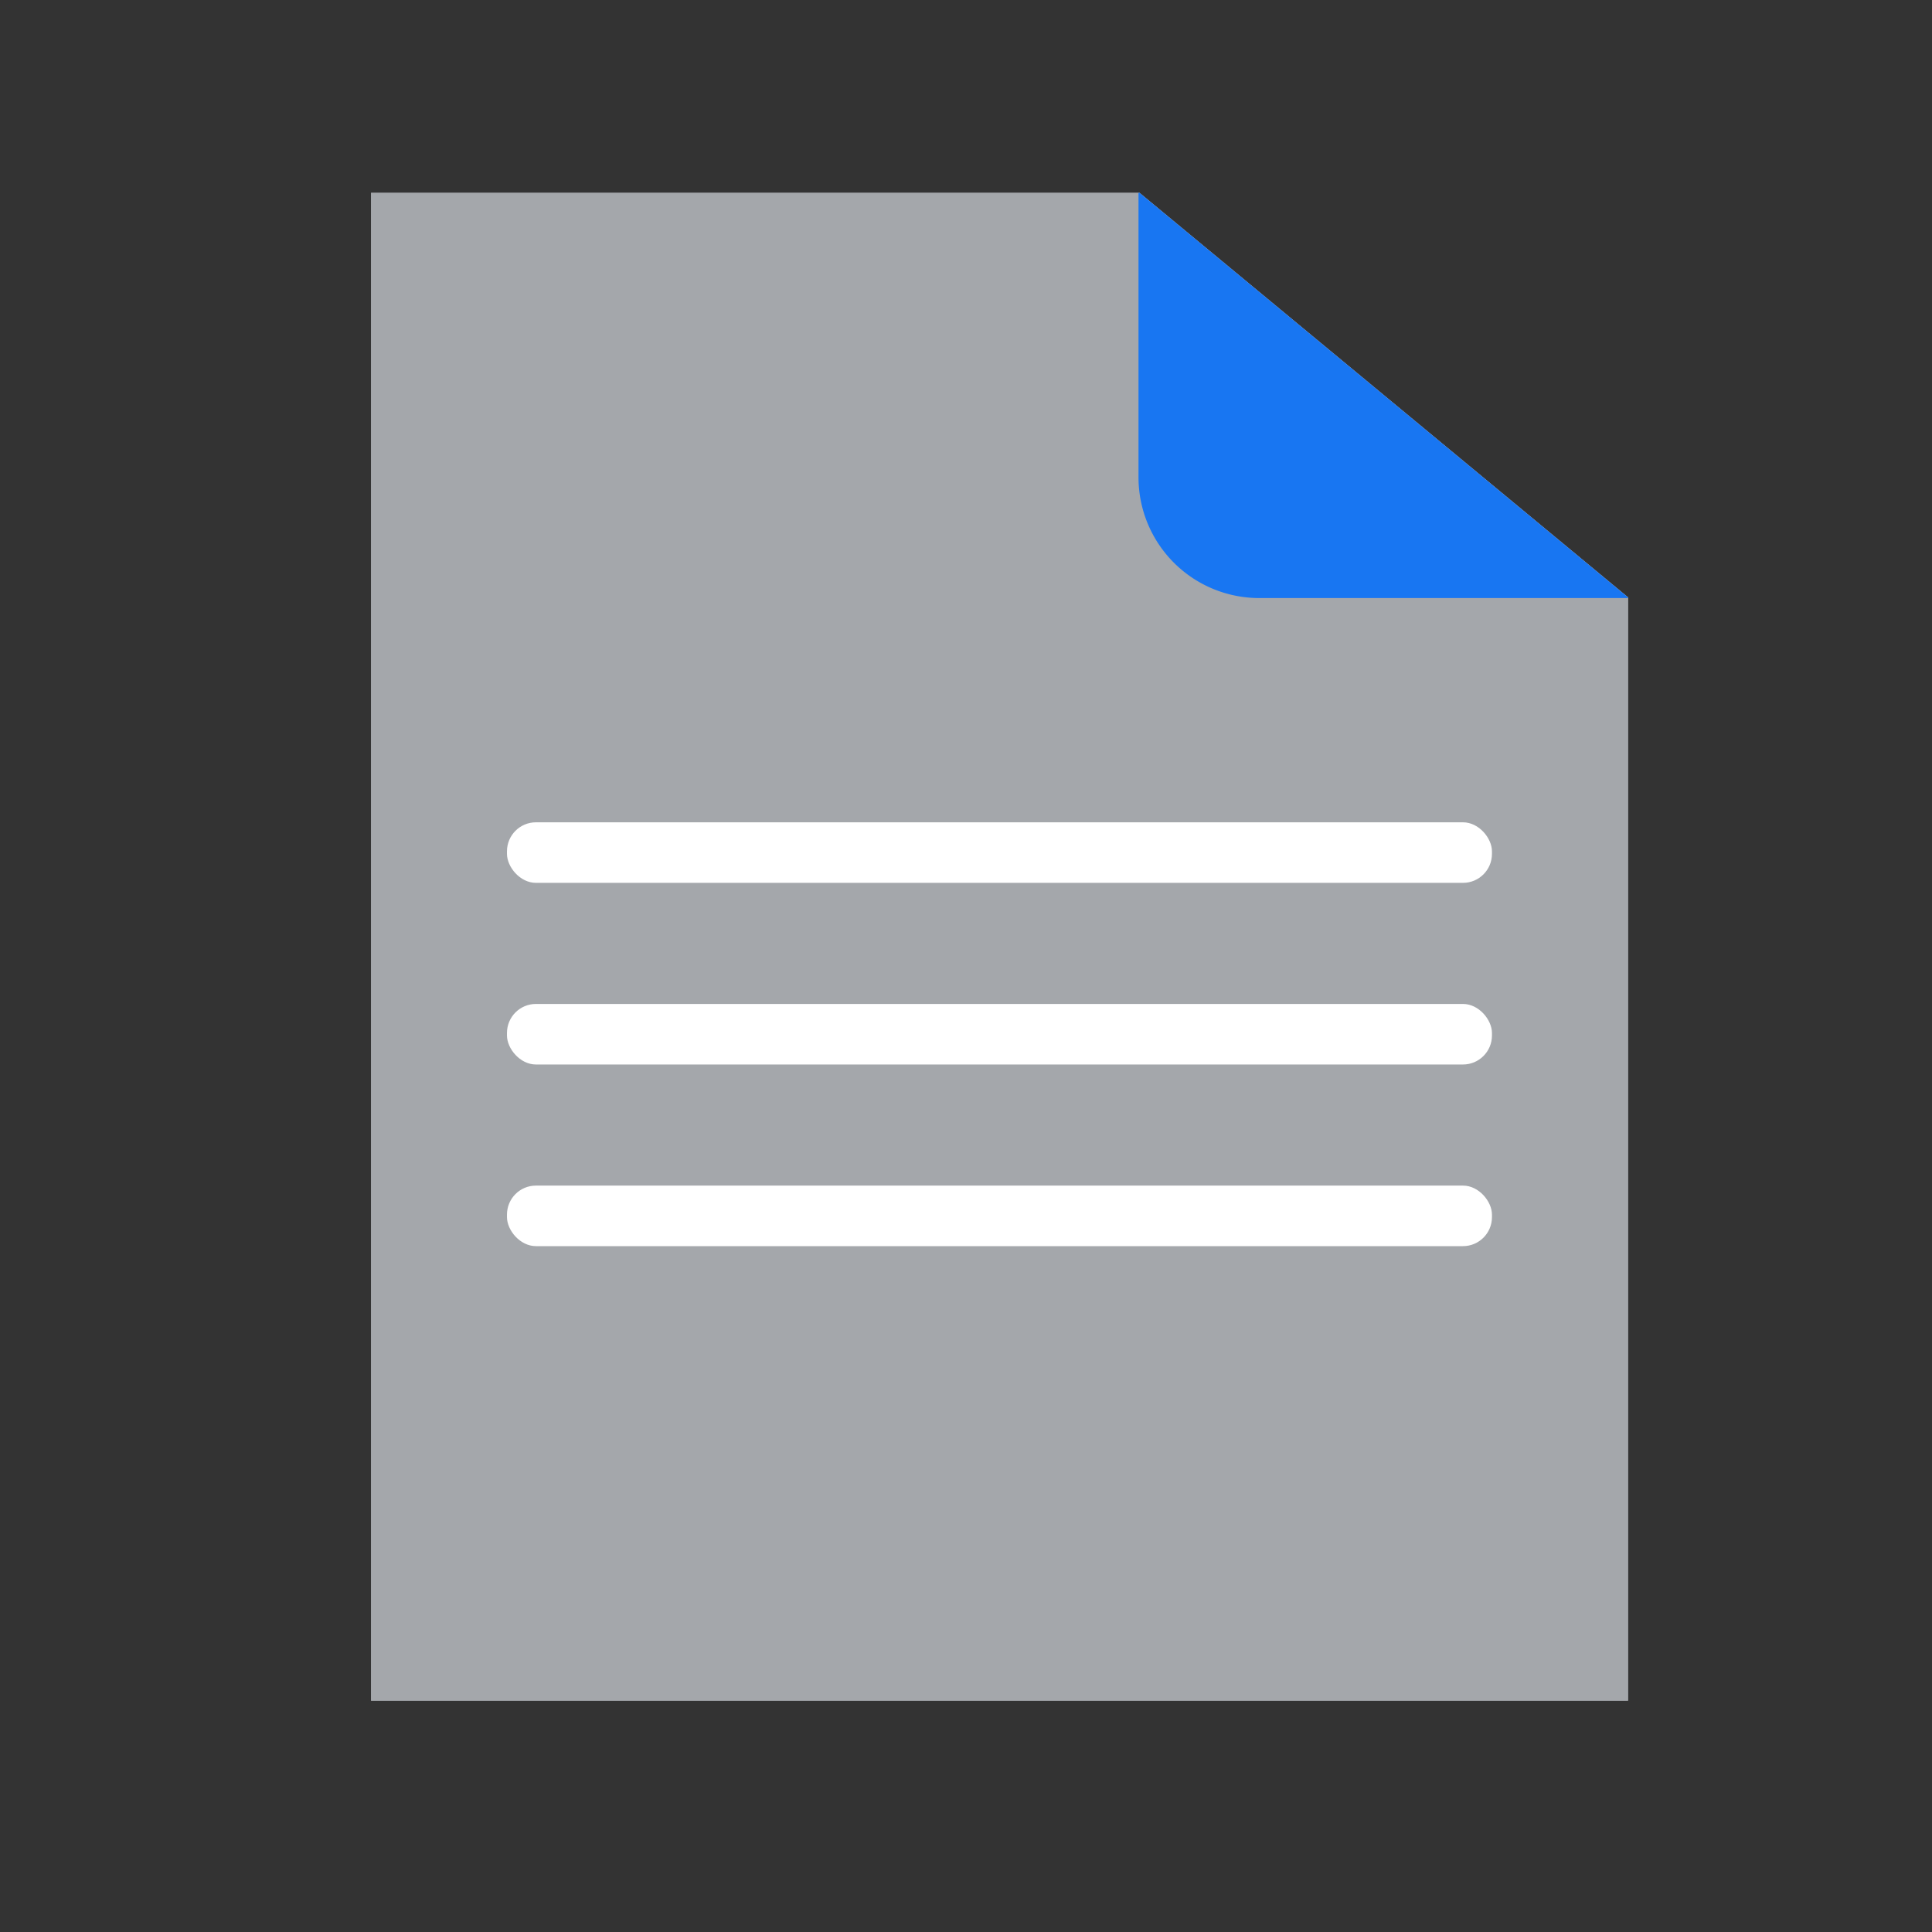 <svg xmlns="http://www.w3.org/2000/svg" viewBox="0 0 112 112">
  <rect x="0" y="0" width="112" height="112" fill="#333333" stroke="none"/>
  <defs>
    <clipPath id="a">
      <path fill="#a4a7ab" d="M94.38 98.59H21.51V11.18h44.55l28.32 23.45v63.96z"/>
    </clipPath>
  </defs>
  <path fill="#a4a7ab" d="M94.38 98.59H21.51V11.18h44.55l28.32 23.45v63.96z"/>
  <g clip-path="url(#a)">
    <path fill="#a4a7ab" d="M94.38 98.59H21.51V11.18h44.55l28.32 23.45v63.96z"/>
    <path fill="#1876f2" d="M65.94 8.72h32.27v25.95H73a7 7 0 01-7-7V8.72h-.06z"/>
  </g>
  <rect width="57.1" height="3.51" x="29.39" y="47.67" fill="#fff" rx="1.68"/>
  <rect width="57.1" height="3.51" x="29.39" y="58.2" fill="#fff" rx="1.68"/>
  <rect width="57.1" height="3.51" x="29.39" y="68.73" fill="#fff" rx="1.68"/>
</svg>
